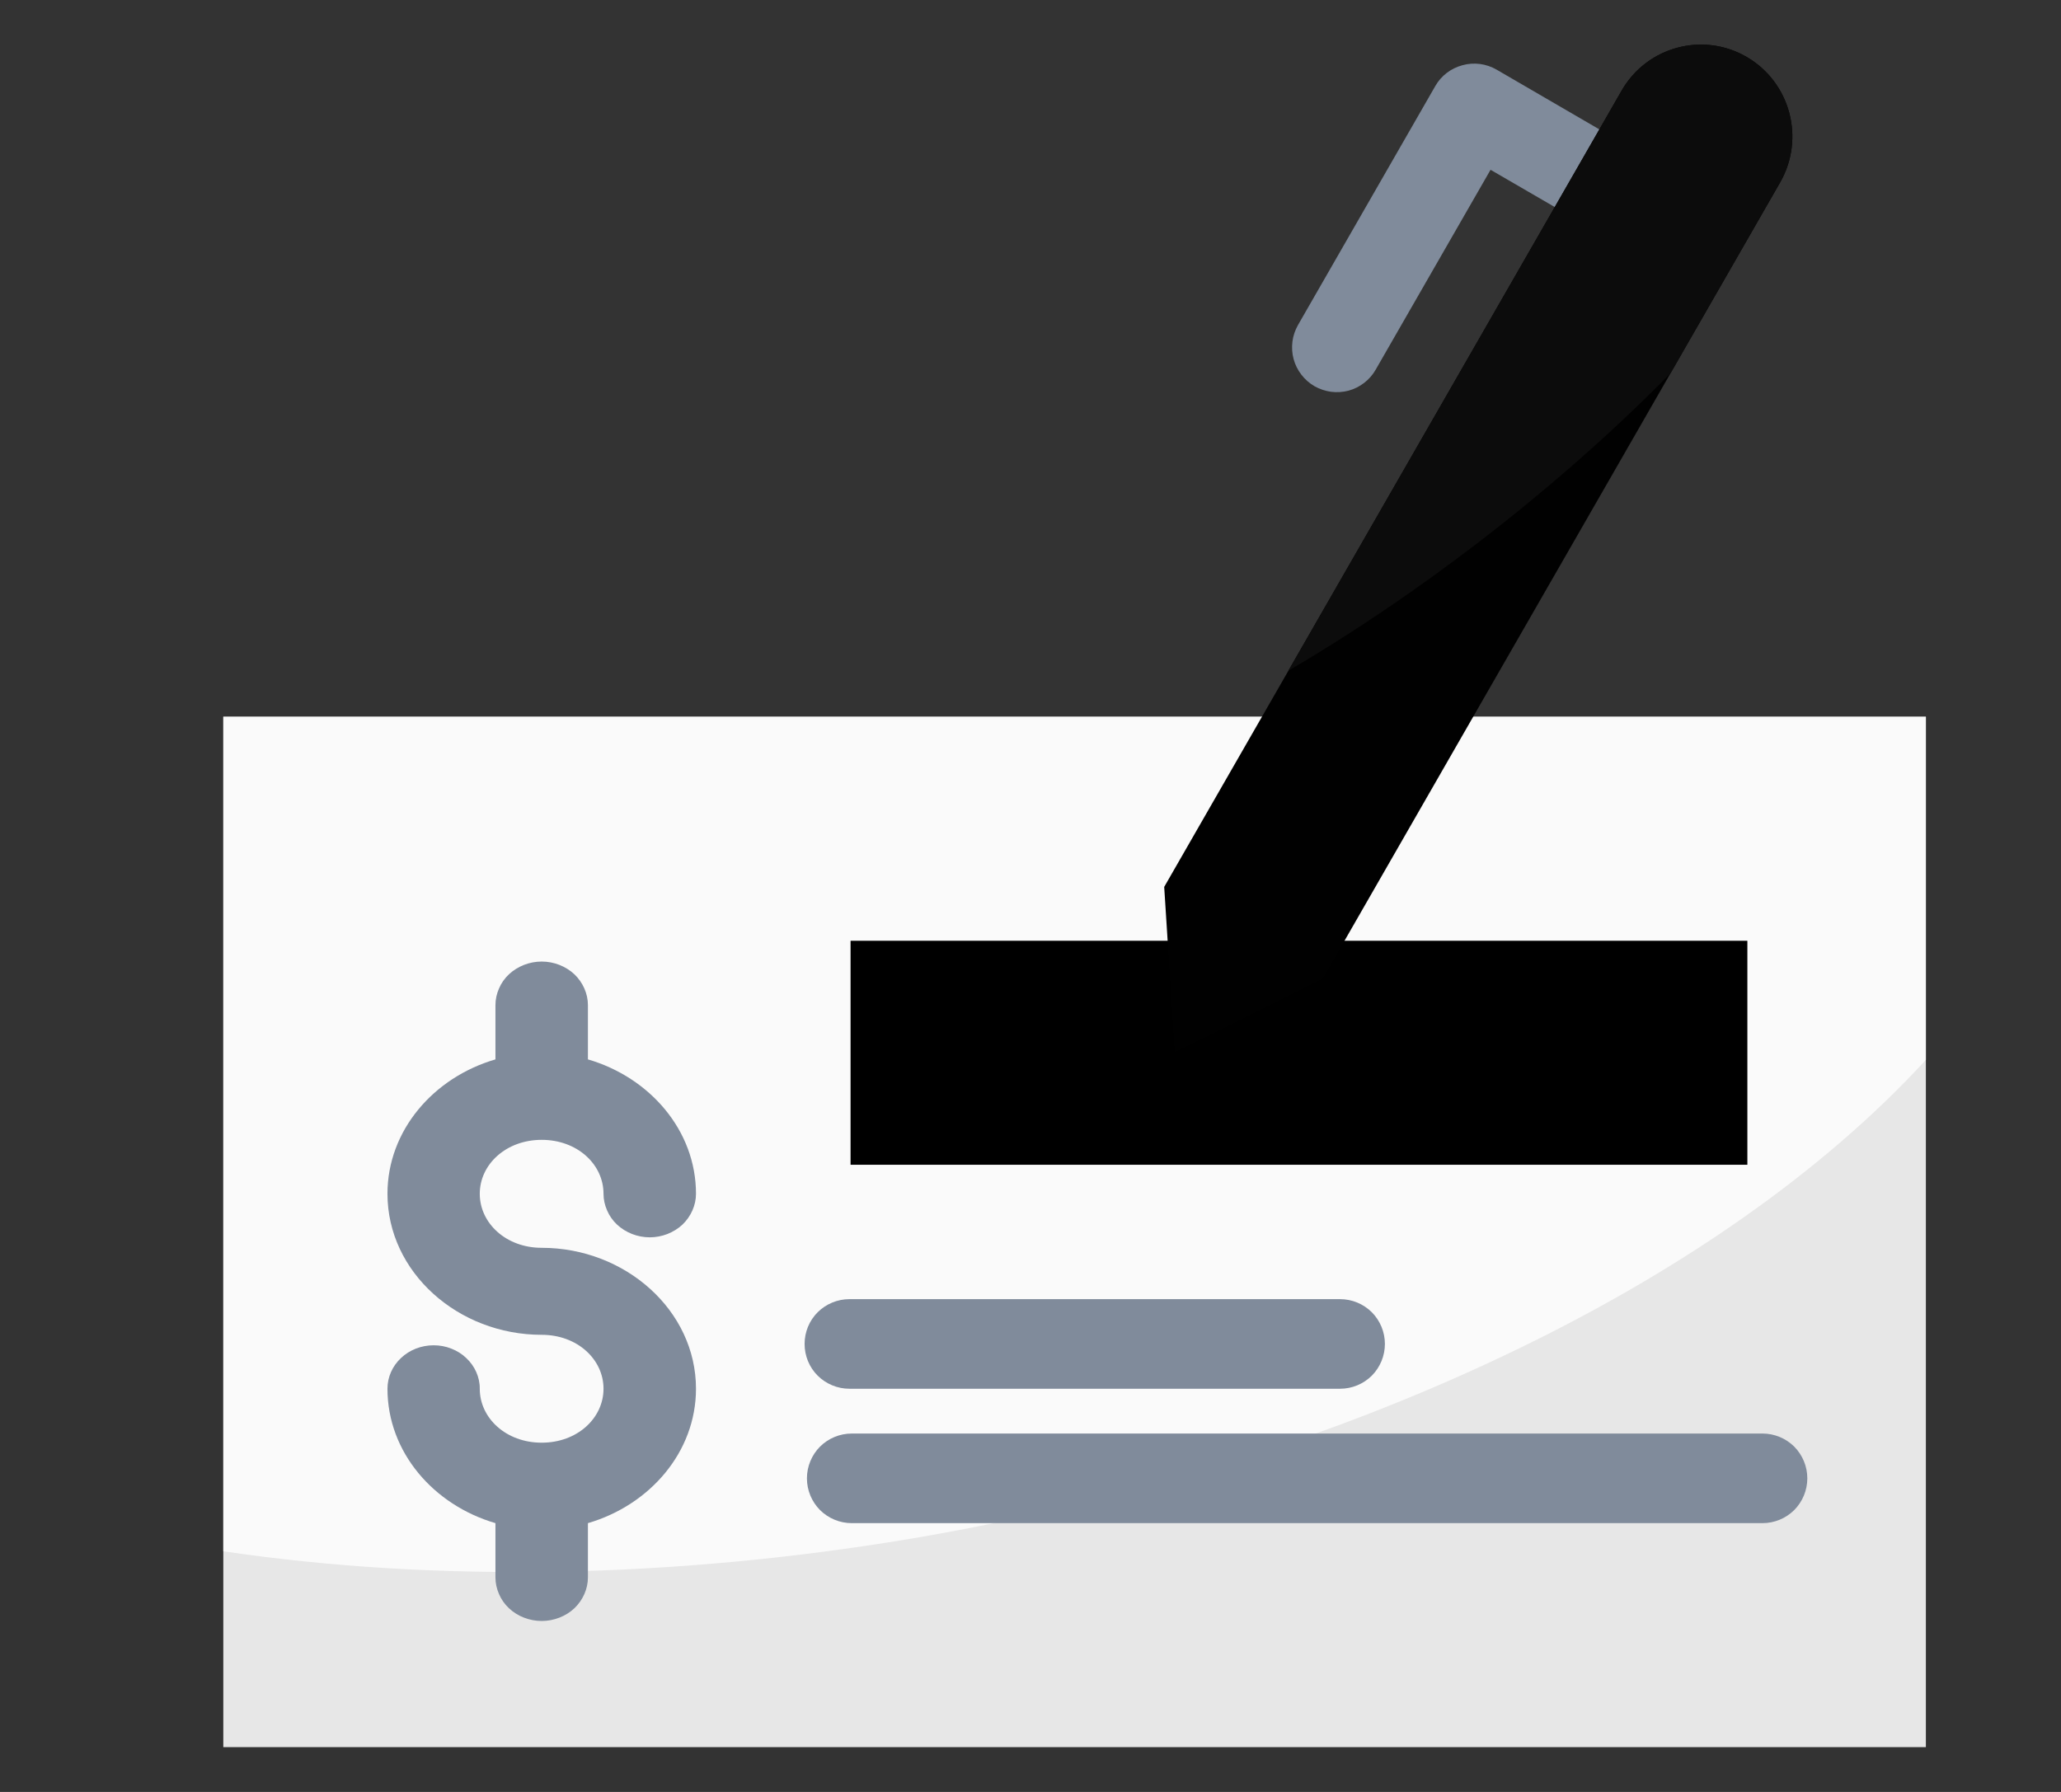 <svg width="23" height="20" viewBox="0 0 23 20" fill="none" xmlns="http://www.w3.org/2000/svg">
<rect x="0" y="0" width="23" height="20" fill="#333333" stroke="none"/>
<path fill-rule="evenodd" clip-rule="evenodd" d="M16.32 0.728C16.257 0.745 16.197 0.774 16.145 0.814C16.093 0.854 16.049 0.904 16.017 0.961L14.485 3.628C14.453 3.685 14.431 3.748 14.423 3.813C14.415 3.878 14.419 3.944 14.436 4.007C14.453 4.071 14.483 4.13 14.523 4.182C14.563 4.234 14.613 4.278 14.67 4.311C14.727 4.343 14.79 4.364 14.855 4.373C14.92 4.381 14.986 4.377 15.05 4.36C15.113 4.343 15.172 4.313 15.224 4.273C15.276 4.233 15.32 4.183 15.352 4.126L16.634 1.895L17.525 2.412C17.582 2.445 17.645 2.467 17.71 2.475C17.775 2.484 17.841 2.48 17.905 2.463C17.968 2.446 18.028 2.417 18.08 2.377C18.132 2.337 18.176 2.287 18.209 2.23C18.275 2.116 18.293 1.98 18.259 1.852C18.225 1.724 18.142 1.614 18.027 1.548L16.701 0.777C16.644 0.744 16.581 0.723 16.516 0.714C16.45 0.706 16.384 0.71 16.32 0.728Z" fill="#808B9B"/>
<path d="M21.492 8H2.492V19.5H21.492V8Z" fill="#E7E7E7"/>
<path fill-rule="evenodd" clip-rule="evenodd" d="M2.492 8L2.492 17.314C4.867 17.665 7.518 17.616 10.157 17.175C12.502 16.779 14.761 16.085 16.736 15.153C18.712 14.222 20.344 13.081 21.492 11.829L21.492 8L2.492 8Z" fill="#FAFAFA"/>
<path fill-rule="evenodd" clip-rule="evenodd" d="M6.045 10.732C5.977 10.732 5.91 10.745 5.848 10.769C5.785 10.794 5.728 10.829 5.68 10.874C5.632 10.919 5.594 10.973 5.569 11.032C5.543 11.091 5.529 11.154 5.529 11.218V11.824C4.839 12.025 4.324 12.617 4.324 13.324C4.324 14.199 5.112 14.898 6.045 14.898C6.444 14.898 6.735 15.173 6.735 15.5C6.735 15.827 6.444 16.102 6.045 16.102C5.646 16.102 5.354 15.827 5.354 15.5C5.355 15.436 5.341 15.373 5.315 15.314C5.289 15.255 5.251 15.202 5.203 15.157C5.156 15.112 5.099 15.076 5.036 15.052C4.974 15.027 4.907 15.015 4.839 15.015C4.702 15.015 4.571 15.066 4.475 15.157C4.378 15.248 4.324 15.371 4.324 15.5C4.324 16.207 4.839 16.799 5.529 17V17.606C5.529 17.67 5.543 17.733 5.569 17.792C5.594 17.851 5.632 17.905 5.68 17.95C5.728 17.995 5.785 18.031 5.848 18.055C5.91 18.079 5.977 18.092 6.045 18.092C6.113 18.092 6.18 18.079 6.242 18.055C6.305 18.031 6.362 17.995 6.41 17.95C6.457 17.905 6.495 17.851 6.521 17.792C6.547 17.733 6.561 17.67 6.561 17.606V17C7.251 16.799 7.767 16.207 7.767 15.5C7.767 14.626 6.978 13.927 6.045 13.927C5.646 13.927 5.354 13.651 5.354 13.324C5.354 12.997 5.646 12.722 6.045 12.722C6.444 12.722 6.735 12.997 6.735 13.324C6.735 13.388 6.749 13.451 6.775 13.51C6.8 13.569 6.838 13.623 6.886 13.668C6.934 13.713 6.991 13.748 7.054 13.773C7.116 13.797 7.183 13.81 7.251 13.81C7.319 13.81 7.386 13.797 7.448 13.773C7.511 13.748 7.568 13.713 7.616 13.668C7.663 13.623 7.701 13.569 7.727 13.51C7.753 13.451 7.767 13.388 7.767 13.324C7.767 12.617 7.251 12.025 6.561 11.824V11.218C6.561 11.154 6.547 11.091 6.521 11.032C6.495 10.973 6.457 10.919 6.41 10.874C6.362 10.829 6.305 10.794 6.242 10.769C6.18 10.745 6.113 10.732 6.045 10.732Z" fill="#808B9B"/>
<path fill-rule="evenodd" clip-rule="evenodd" d="M9.492 10.5H19.5V13H9.492V10.5Z" fill="black"/>
<path fill-rule="evenodd" clip-rule="evenodd" d="M9.479 14.5C9.346 14.5 9.219 14.553 9.125 14.646C9.031 14.74 8.979 14.867 8.979 15C8.979 15.133 9.031 15.26 9.125 15.354C9.219 15.447 9.346 15.5 9.479 15.5H14.955C15.088 15.5 15.215 15.447 15.309 15.354C15.402 15.26 15.455 15.133 15.455 15C15.455 14.867 15.402 14.74 15.309 14.646C15.215 14.553 15.088 14.5 14.955 14.5H9.479Z" fill="#808B9B"/>
<path fill-rule="evenodd" clip-rule="evenodd" d="M9.505 16C9.372 16 9.245 16.053 9.151 16.146C9.058 16.24 9.005 16.367 9.005 16.5C9.005 16.633 9.058 16.76 9.151 16.854C9.245 16.947 9.372 17 9.505 17H19.669C19.802 17 19.929 16.947 20.023 16.854C20.116 16.76 20.169 16.633 20.169 16.5C20.169 16.367 20.116 16.24 20.023 16.146C19.929 16.053 19.802 16 19.669 16H9.505Z" fill="#808B9B"/>
<path fill-rule="evenodd" clip-rule="evenodd" d="M19.492 0.635C19.003 0.352 18.379 0.52 18.097 1.011L12.992 9.899L13.11 11.745L14.76 10.925L19.865 2.037C20.147 1.546 19.98 0.919 19.492 0.635Z" fill="#010101"/>
<path fill-rule="evenodd" clip-rule="evenodd" d="M19.009 0.498C18.647 0.489 18.291 0.673 18.097 1.011L14.377 7.487C15.094 7.067 15.822 6.574 16.524 6.034C17.293 5.442 18.015 4.805 18.644 4.164L19.865 2.037C20.147 1.546 19.98 0.919 19.491 0.636C19.339 0.547 19.173 0.502 19.009 0.498Z" fill="#0C0C0C"/>
</svg>
